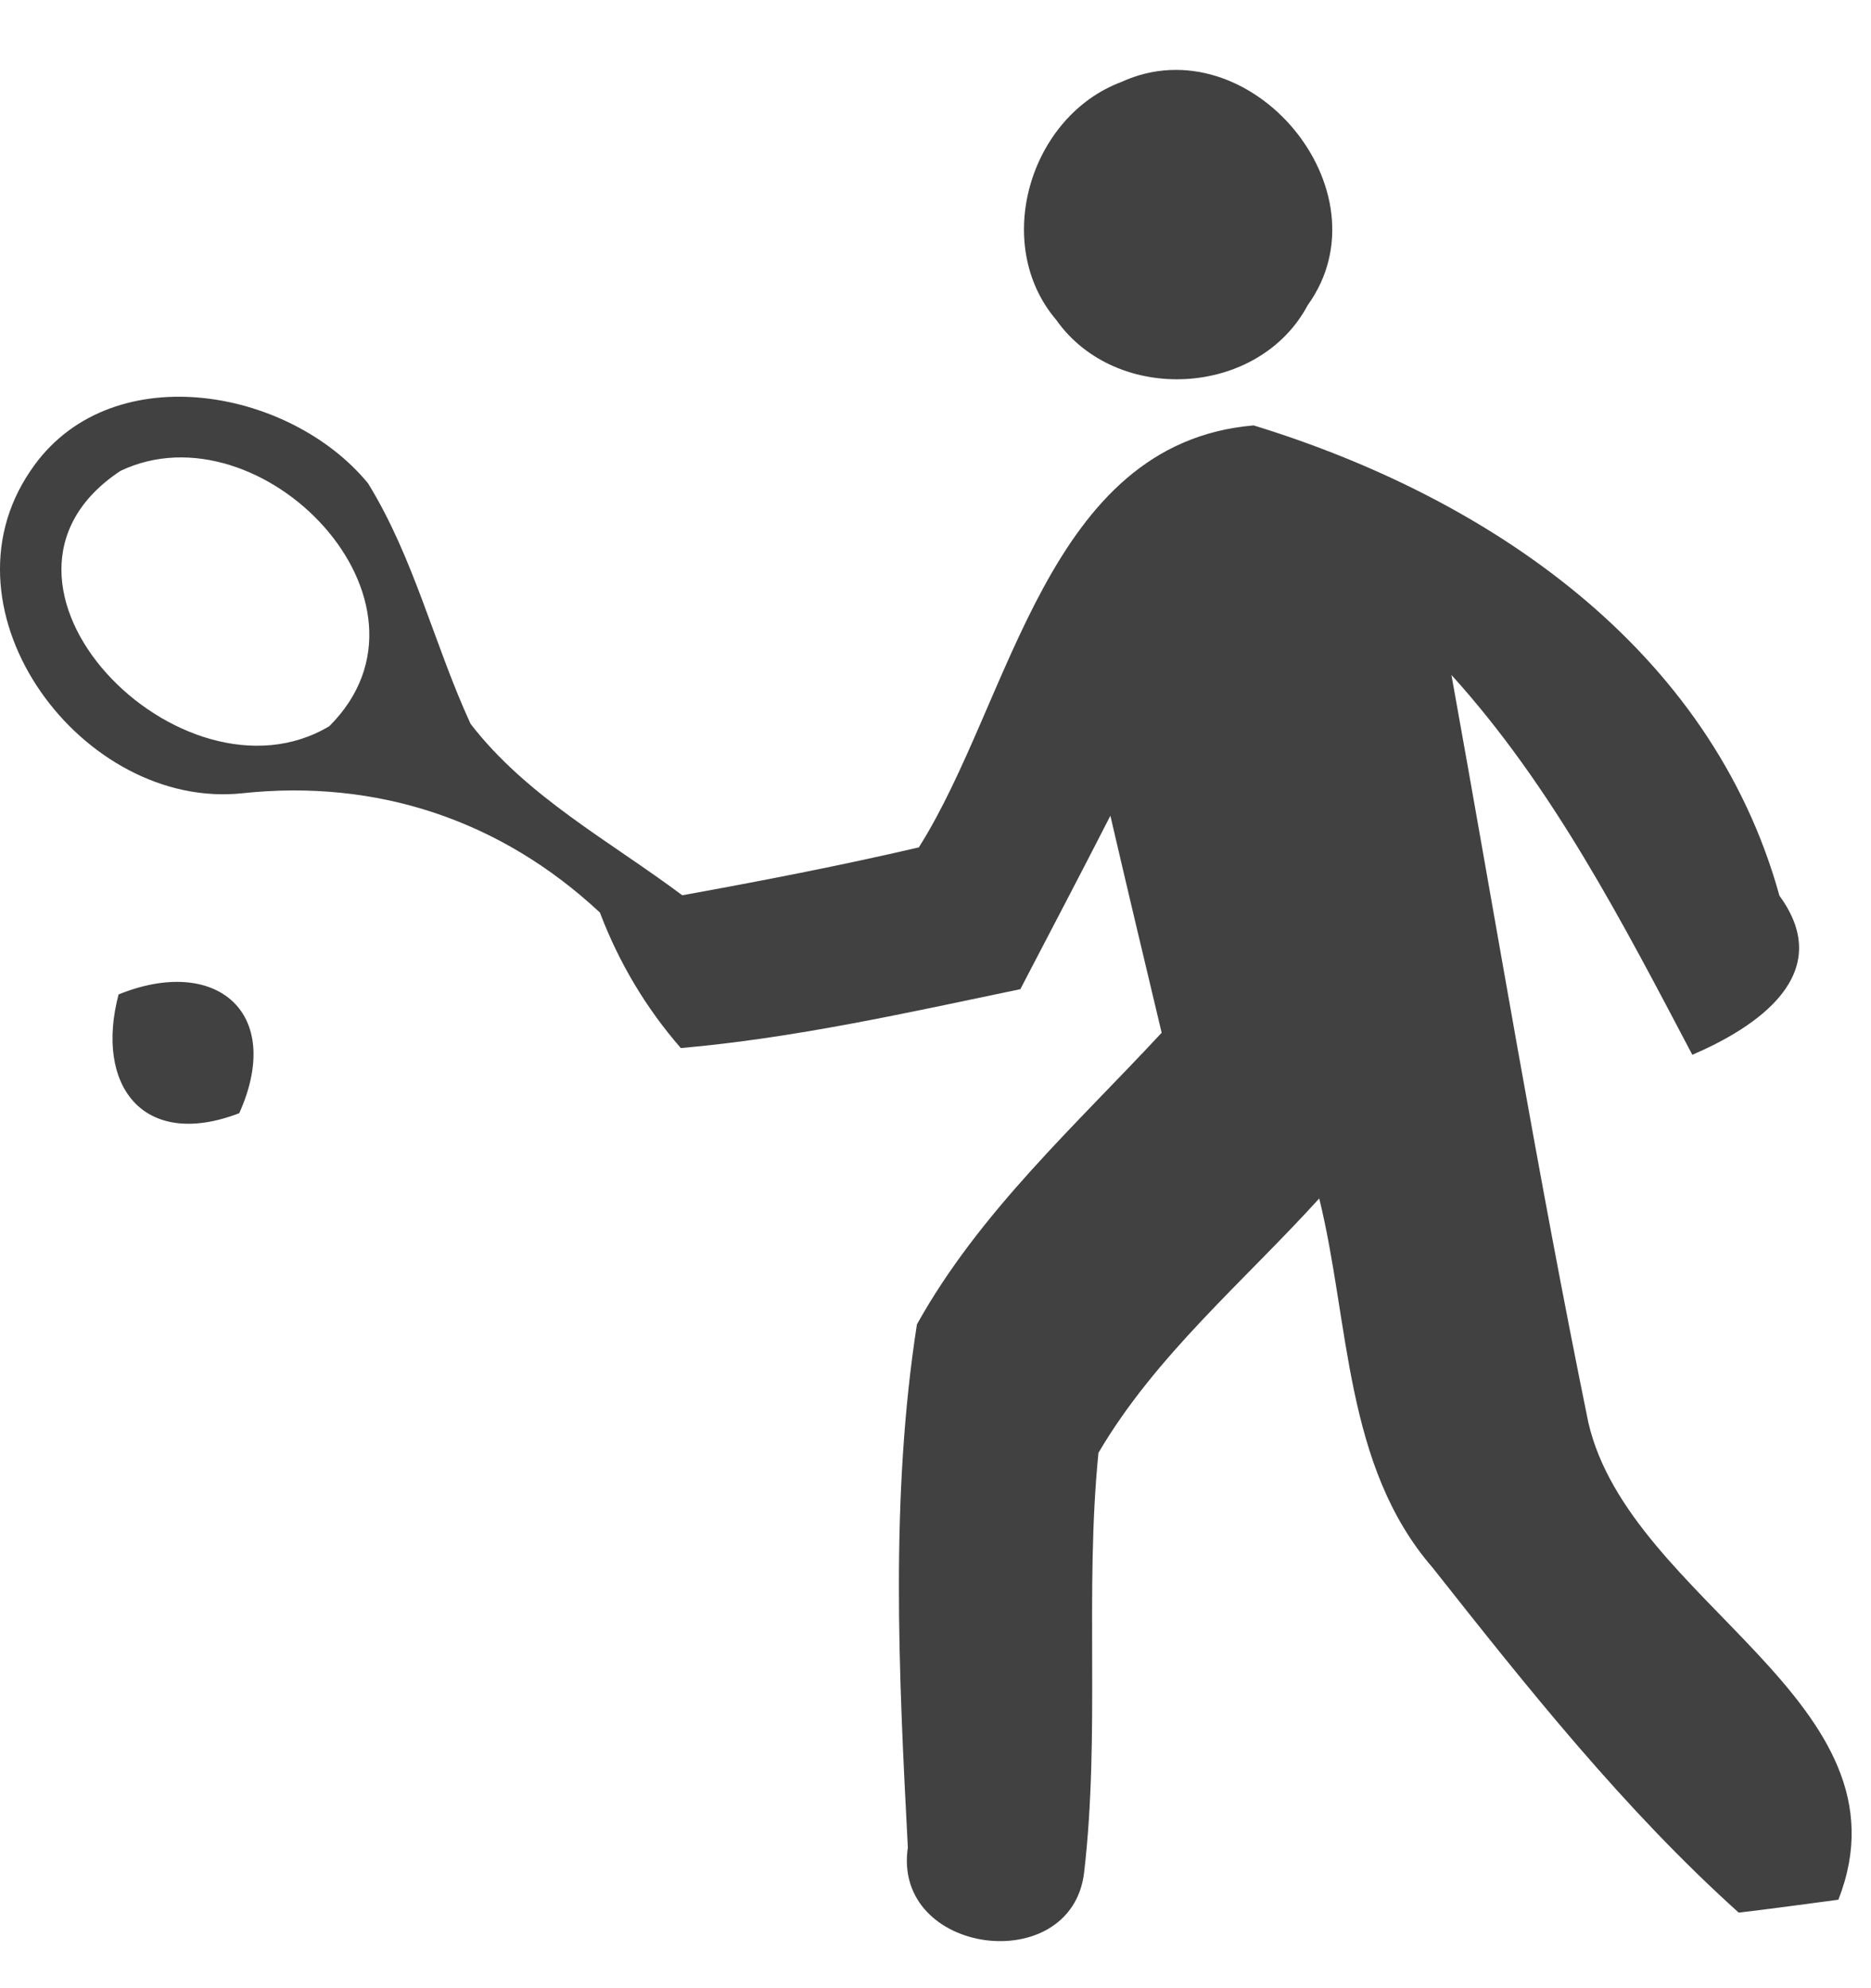 <svg width="32" height="34" viewBox="0 0 32 34" fill="none" xmlns="http://www.w3.org/2000/svg">
<g id="icon">
<g id="Vector">
<path d="M19.18 1.401C21.367 0.402 23.775 3.261 22.366 5.219C21.523 6.799 19.09 6.922 18.066 5.472C16.96 4.178 17.607 1.991 19.18 1.401Z" fill="#414141"/>
<path d="M0.52 8.053C1.839 6.079 4.935 6.611 6.295 8.266C7.082 9.543 7.426 11.026 8.048 12.378C9.006 13.623 10.432 14.384 11.669 15.31C13.028 15.064 14.38 14.802 15.715 14.491C17.304 11.976 17.894 7.578 21.441 7.275C25.446 8.503 29.263 11.083 30.434 15.318C31.418 16.662 30.033 17.571 28.944 18.038C27.748 15.769 26.56 13.459 24.824 11.542C25.594 15.81 26.298 20.085 27.166 24.328C27.879 27.408 32.769 29.104 31.442 32.487C31.016 32.544 30.164 32.659 29.738 32.708C27.781 30.947 26.134 28.875 24.504 26.811C22.989 25.066 23.087 22.625 22.563 20.495C21.277 21.912 19.762 23.182 18.787 24.845C18.549 27.228 18.82 29.645 18.541 32.028C18.32 33.83 15.256 33.437 15.527 31.594C15.371 28.621 15.224 25.598 15.682 22.649C16.747 20.733 18.393 19.25 19.868 17.661C19.573 16.424 19.278 15.187 18.991 13.95C18.484 14.941 17.968 15.924 17.451 16.916C15.527 17.317 13.602 17.751 11.644 17.923C11.046 17.235 10.587 16.465 10.26 15.605C8.564 14.024 6.451 13.32 4.149 13.565C1.421 13.86 -1.126 10.469 0.52 8.053ZM2.06 8.053C-0.815 9.953 3.109 13.926 5.632 12.419C7.761 10.297 4.46 6.906 2.06 8.053Z" fill="#414141"/>
<path d="M2.028 17.006C3.682 16.334 4.87 17.3 4.092 19.037C2.445 19.668 1.618 18.562 2.028 17.006Z" fill="#414141"/>
</g>
</g>
</svg>
